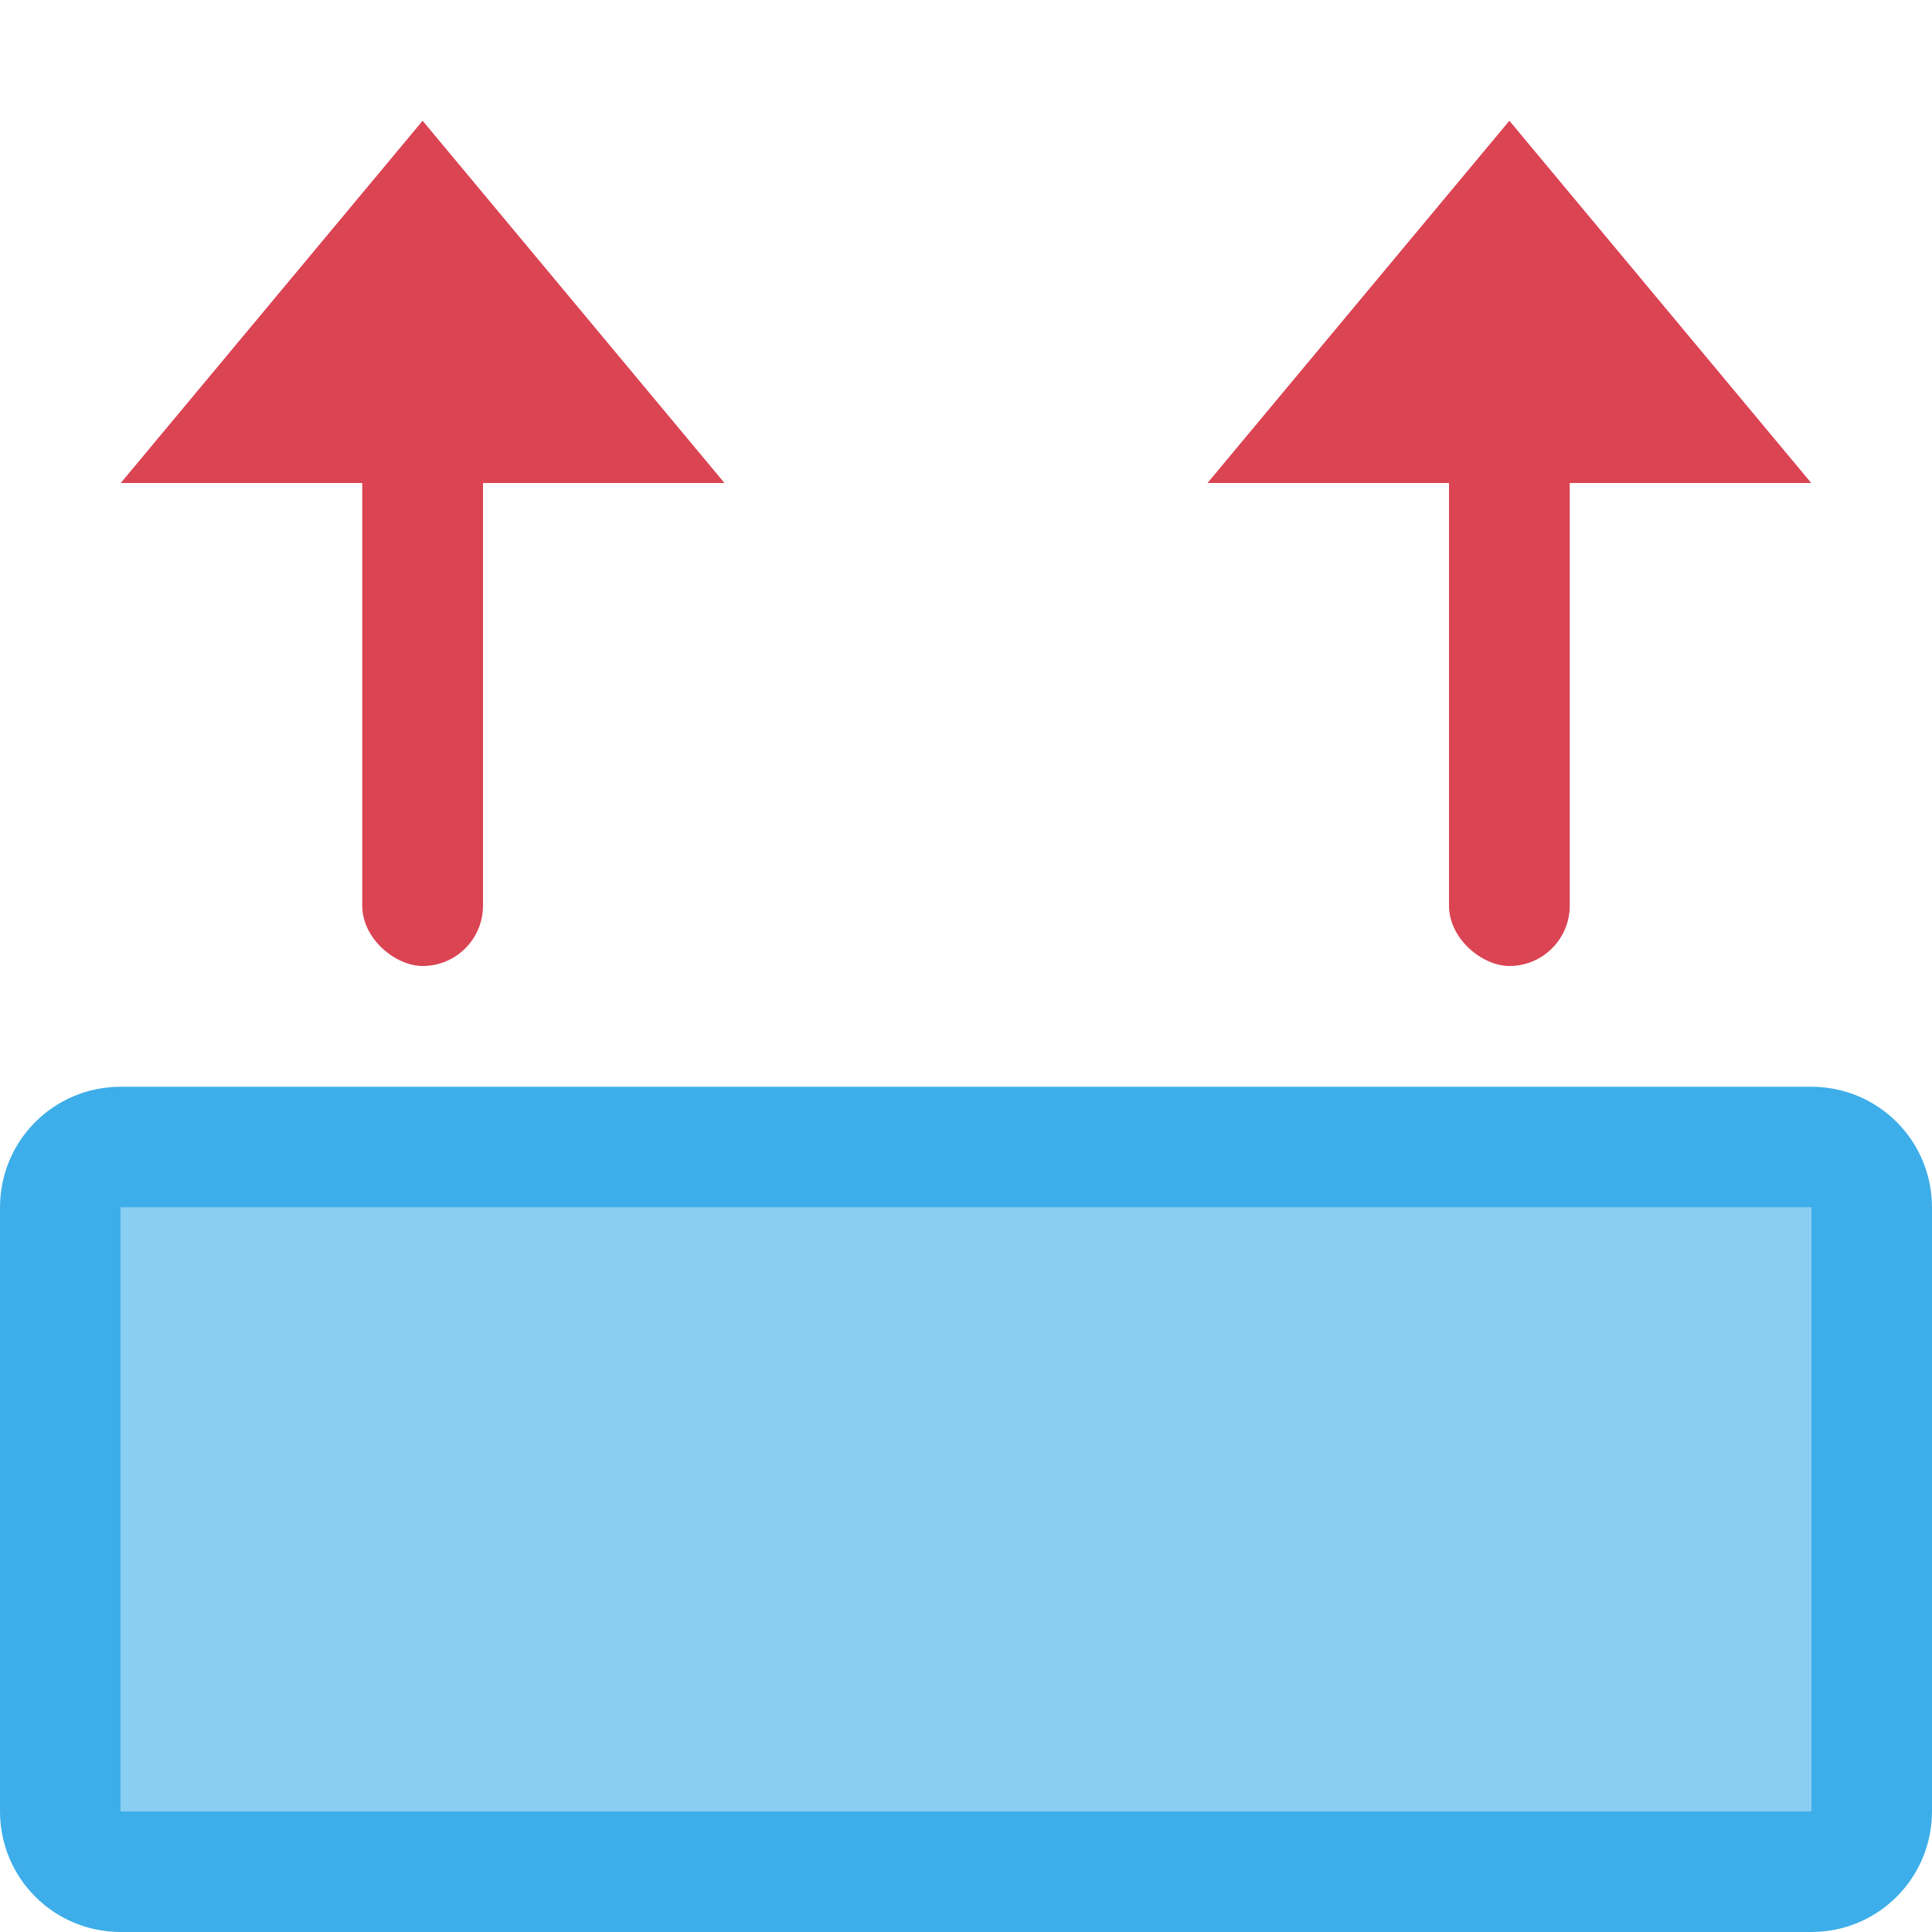 <svg viewBox="0 0 16 16" xmlns="http://www.w3.org/2000/svg"><g fill="#da4453" transform="matrix(0 -1 -1 0 21 17)"><path d="m16 8.5-3-2.5v5z" fill-rule="evenodd"/><rect height="1" ry=".5" width="5" x="9" y="8"/></g><g fill="#da4453" transform="matrix(0 1 -1 0 12 1)"><path d="m0 8.5 3-2.5v5z" fill-rule="evenodd"/><rect height="1" ry=".5" transform="scale(-1 1)" width="5" x="-7" y="8"/></g><g fill="#3daee9"><path d="m1 9c-.554 0-1 .446-1 1v5c0 .554.446 1 1 1h14c.554 0 1-.446 1-1v-5c0-.554-.446-1-1-1zm0 1h14v5h-14z"/><path d="m1 10v5h14v-5z" opacity=".6"/></g></svg>